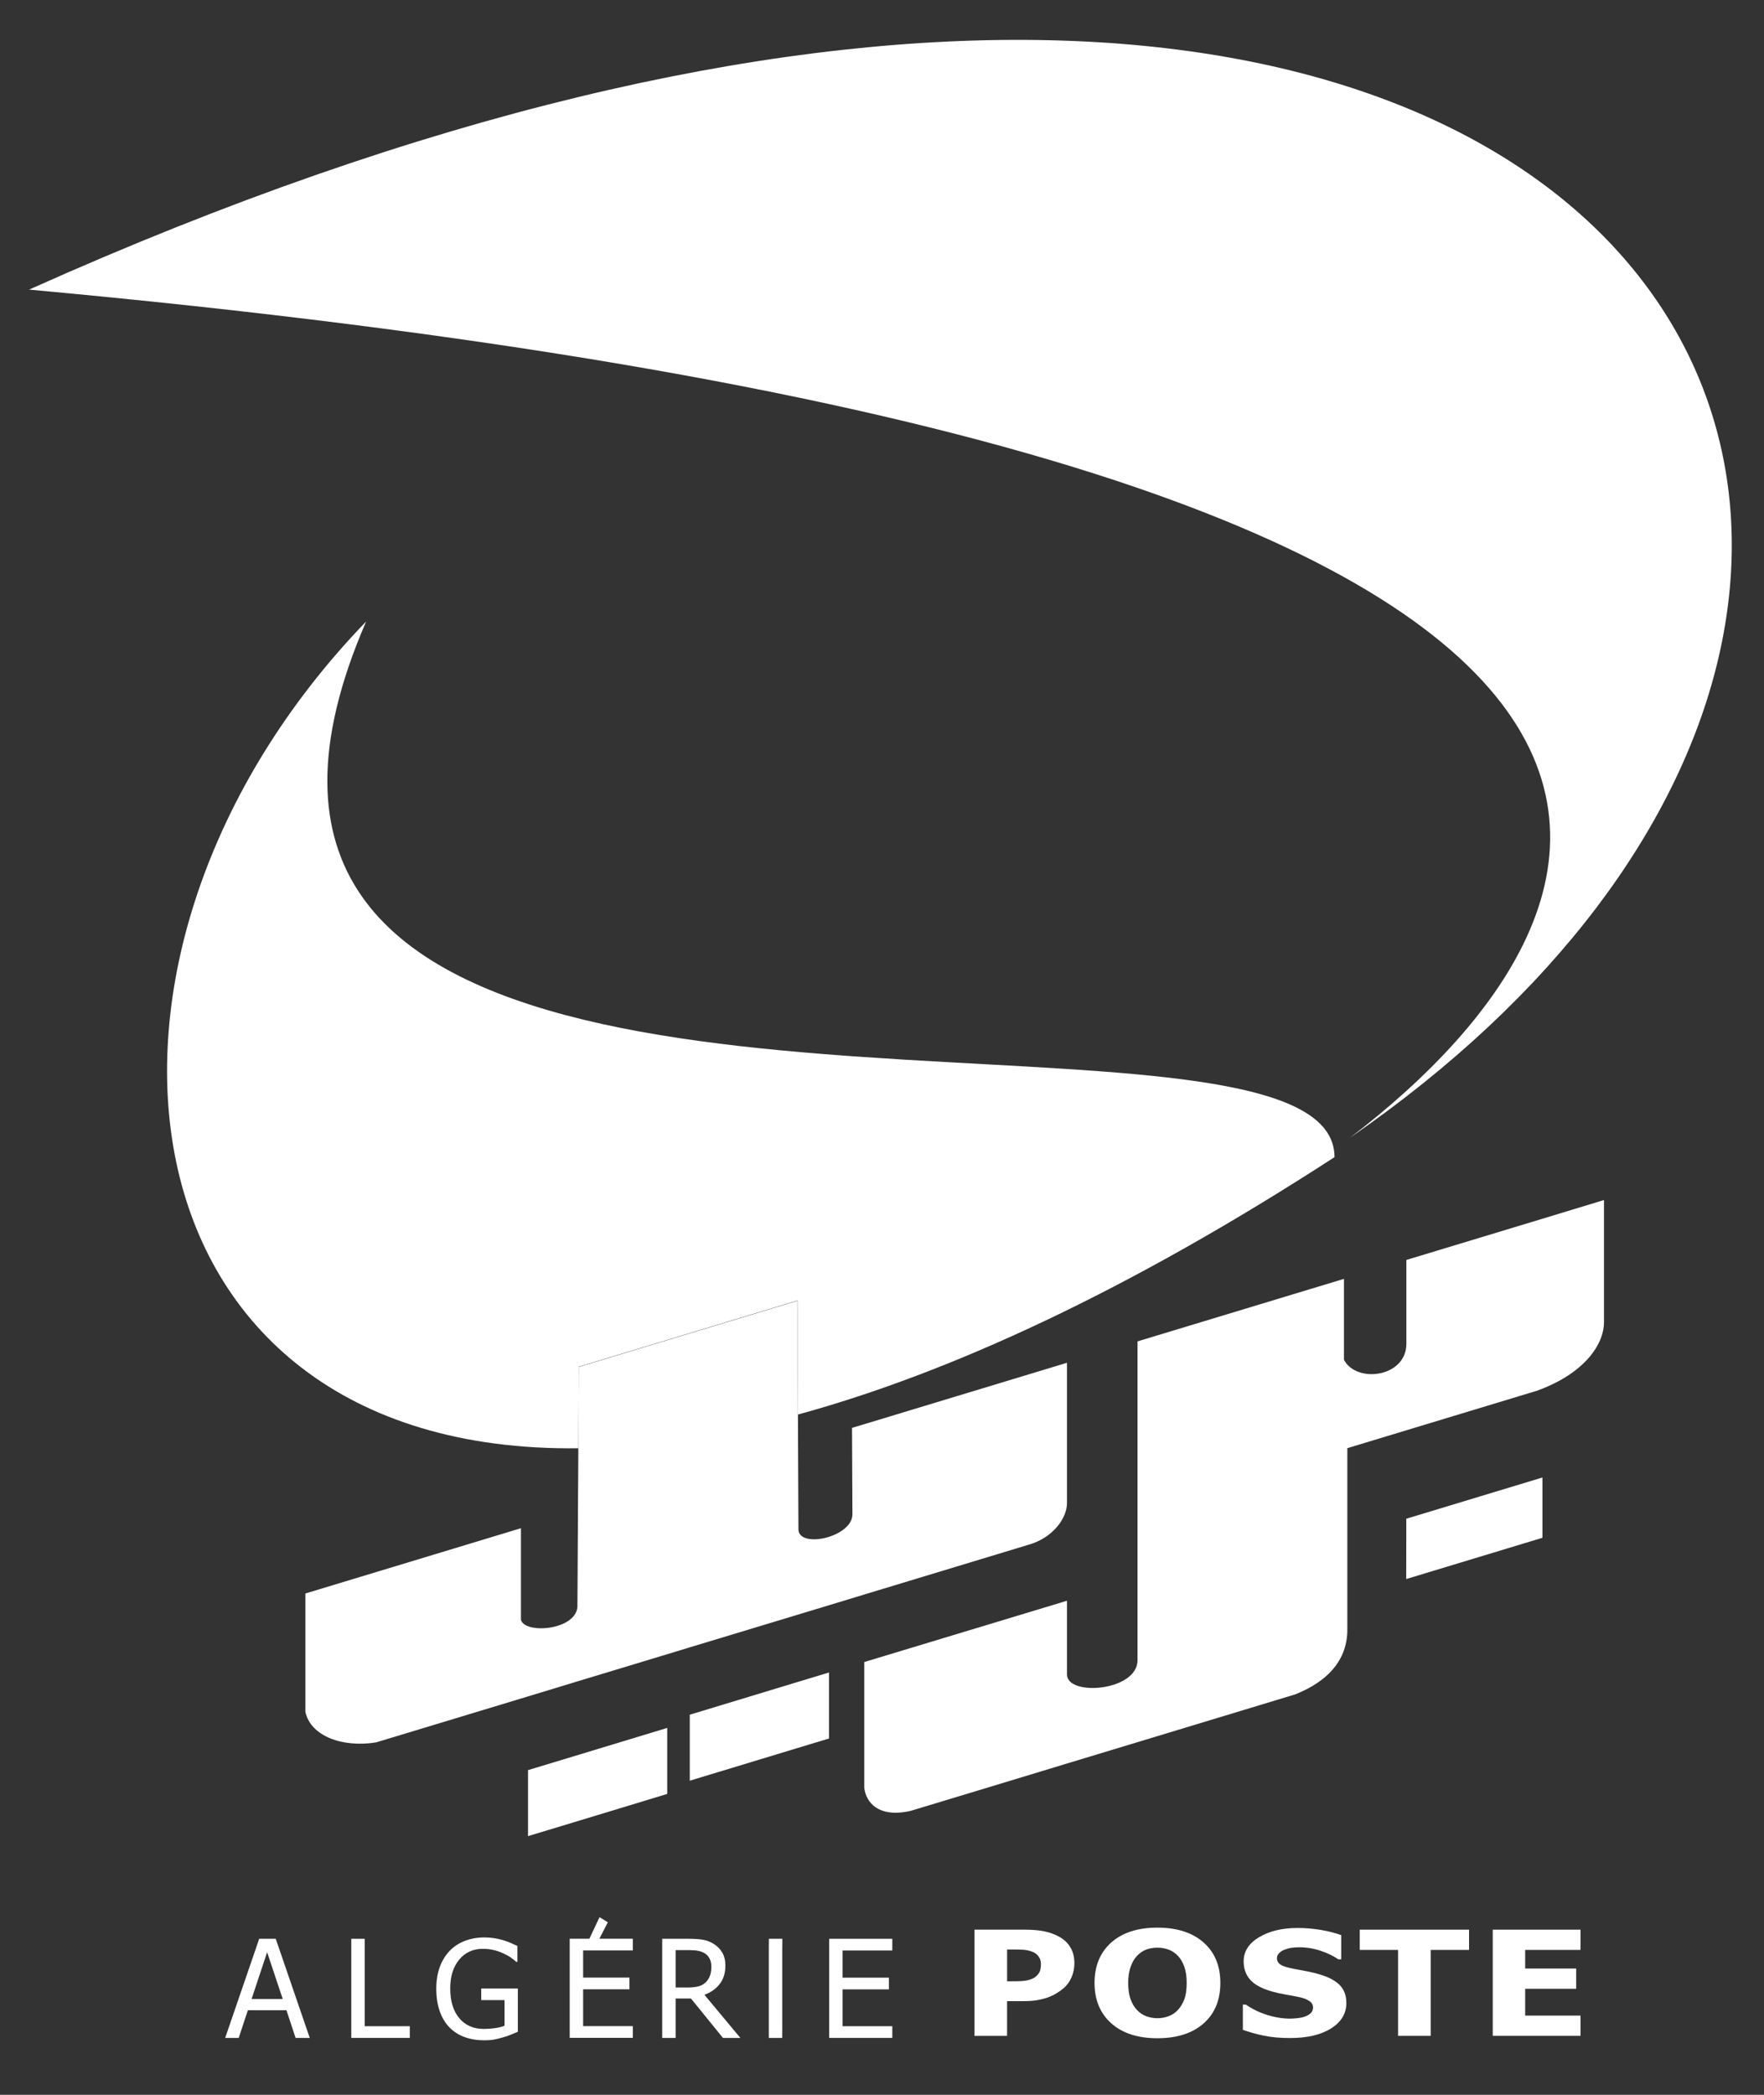<svg width="160" height="190" viewBox="0 0 160 190" fill="none" xmlns="http://www.w3.org/2000/svg">
<rect x="0" y="0" width="160" height="190" fill="#333333" stroke="none"/>
<g clip-path="url(#clip0_755_7136)">
<path d="M121.045 104.953C102.301 117.113 86.09 124.546 72.375 128.299L72.338 117.956L52.495 123.961L52.458 131.357C9.896 131.886 4.141 86.462 33.211 56.368C13.742 101.236 80.094 93.905 108.624 98.085C116.147 99.188 121.045 101.088 121.045 104.953Z" fill="white"/>
<path d="M139.905 134.008V139.476L127.548 143.219L127.556 137.748L139.905 134.008Z" fill="white"/>
<path d="M75.192 151.694V157.682L72.342 158.544L62.565 161.509V155.523L72.342 152.557L75.192 151.694Z" fill="white"/>
<path d="M60.519 156.721V162.708L52.492 165.146L47.893 166.536V160.549L52.492 159.158L60.519 156.721Z" fill="white"/>
<path d="M145.486 108.843V119.914C145.486 122 143.624 124.626 139.39 126.144L126.863 129.938L122.208 131.348V148.01C122.091 151.254 119.531 152.876 117.438 153.693L103.176 158.013L96.779 159.95C96.779 159.95 82.675 164.233 82.549 164.26C79.667 164.887 78.542 163.476 78.39 162.145V150.747L96.779 145.186V151.872C96.779 153.881 103.121 153.398 103.177 150.617V121.663L121.901 115.992V123.332C123.063 125.515 127.525 124.898 127.563 121.923V114.276L139.9 110.541L145.486 108.843Z" fill="white"/>
<path d="M122.447 103.194C150.381 81.877 168.073 41.403 2.639 26.268C147.281 -38.611 197.562 51.292 122.447 103.194Z" fill="white"/>
<path d="M96.779 123.602V136.337C96.779 137.672 95.521 139.525 93.166 140.146L78.389 144.623L75.186 145.596L72.337 146.458L62.56 149.415L60.521 150.036L52.494 152.464L47.895 153.863L47.252 154.058L34.114 158.034C31.106 158.525 28.164 157.487 27.698 155.254V144.53L47.252 138.608V146.912C47.578 148.228 52.196 147.876 52.373 145.754L52.457 131.379L52.494 123.982L72.337 117.978L72.374 128.321L72.421 138.748C72.514 140.48 77.337 139.415 77.318 137.33L77.281 129.506L78.389 129.174L96.779 123.602Z" fill="white"/>
<path d="M20.423 184.839L23.51 175.848H25.01L28.096 184.839H26.811L25.981 182.326H22.483L21.652 184.839H20.423ZM25.644 181.306L24.229 177.066L22.821 181.306H25.644Z" fill="white"/>
<path d="M37.169 184.839H31.862V175.848H33.08V183.777H37.17V184.839H37.169Z" fill="white"/>
<path d="M43.925 185.055C43.278 185.055 42.685 184.958 42.149 184.765C41.611 184.572 41.151 184.278 40.765 183.883C40.38 183.485 40.084 182.992 39.88 182.403C39.675 181.816 39.572 181.14 39.572 180.375C39.572 179.651 39.676 179.002 39.882 178.427C40.089 177.854 40.385 177.364 40.771 176.956C41.143 176.562 41.603 176.258 42.148 176.045C42.693 175.832 43.289 175.725 43.937 175.725C44.245 175.725 44.539 175.747 44.822 175.79C45.105 175.836 45.375 175.895 45.634 175.972C45.839 176.032 46.068 176.116 46.319 176.223C46.572 176.33 46.776 176.422 46.931 176.498V177.942H46.827C46.675 177.808 46.519 177.683 46.356 177.564C46.194 177.446 45.966 177.317 45.671 177.181C45.425 177.06 45.142 176.959 44.822 176.879C44.503 176.798 44.158 176.758 43.789 176.758C42.908 176.758 42.196 177.084 41.652 177.737C41.109 178.389 40.838 179.257 40.838 180.339C40.838 180.944 40.909 181.471 41.053 181.921C41.196 182.373 41.403 182.756 41.674 183.069C41.936 183.379 42.253 183.616 42.624 183.779C42.996 183.942 43.412 184.023 43.876 184.023C44.221 184.023 44.562 184 44.903 183.951C45.243 183.903 45.53 183.831 45.763 183.734V181.41H43.649V180.358H46.969V184.284C46.814 184.352 46.605 184.439 46.345 184.542C46.085 184.647 45.842 184.73 45.616 184.791C45.316 184.88 45.046 184.946 44.804 184.99C44.562 185.035 44.27 185.055 43.925 185.055Z" fill="white"/>
<path d="M52.892 176.904V179.368H57.092V180.43H52.892V183.77H57.399V184.833H51.675V175.842H53.457L54.381 173.886L55.133 174.352L54.365 175.842H57.399V176.904H52.892Z" fill="white"/>
<path d="M67.154 184.839H65.574L62.672 181.264H61.281V184.839H60.063V175.848H62.425C62.949 175.848 63.389 175.875 63.744 175.932C64.099 175.989 64.436 176.119 64.755 176.324C65.075 176.526 65.328 176.786 65.514 177.104C65.701 177.421 65.795 177.816 65.795 178.287C65.795 178.947 65.624 179.499 65.284 179.941C64.945 180.384 64.481 180.713 63.894 180.926L67.154 184.839ZM64.522 178.377C64.522 178.116 64.474 177.883 64.38 177.679C64.285 177.476 64.14 177.31 63.944 177.181C63.771 177.069 63.57 176.99 63.341 176.942C63.111 176.897 62.826 176.874 62.486 176.874H61.281V180.268H62.351C62.7 180.268 63.013 180.237 63.292 180.176C63.57 180.115 63.809 179.991 64.005 179.802C64.181 179.632 64.311 179.432 64.395 179.198C64.48 178.965 64.522 178.691 64.522 178.377Z" fill="white"/>
<path d="M70.946 184.839H69.733V183.921V176.765L69.738 175.848H70.961L70.951 176.765V183.921L70.946 184.839Z" fill="white"/>
<path d="M75.209 184.839V175.848H80.934V176.91H76.426V179.373H80.626V180.435H76.426V183.776H80.934V184.838H75.209V184.839Z" fill="white"/>
<path d="M97.45 178.06C97.45 178.509 97.364 178.936 97.191 179.342C97.016 179.747 96.766 180.085 96.439 180.358C96.238 180.525 96.018 180.68 95.779 180.823C95.539 180.965 95.273 181.085 94.984 181.185C94.692 181.284 94.379 181.362 94.038 181.419C93.697 181.475 93.318 181.502 92.895 181.502H91.345V184.653H88.388V175.02H92.959C93.637 175.02 94.224 175.071 94.718 175.172C95.211 175.273 95.658 175.433 96.057 175.655C96.501 175.896 96.843 176.217 97.085 176.622C97.329 177.025 97.45 177.504 97.45 178.06ZM94.415 178.118C94.415 177.847 94.335 177.613 94.177 177.417C94.018 177.22 93.829 177.087 93.608 177.012C93.328 176.914 93.061 176.856 92.806 176.84C92.55 176.825 92.204 176.818 91.766 176.818H91.347V179.703H91.553C91.832 179.703 92.096 179.701 92.343 179.696C92.591 179.692 92.807 179.676 92.991 179.65C93.15 179.629 93.317 179.587 93.493 179.524C93.669 179.461 93.806 179.391 93.901 179.313C94.101 179.154 94.237 178.988 94.309 178.815C94.379 178.645 94.415 178.411 94.415 178.118Z" fill="white"/>
<path d="M110.689 179.856C110.689 181.413 110.18 182.637 109.162 183.53C108.145 184.423 106.75 184.868 104.98 184.868C103.203 184.868 101.809 184.417 100.796 183.514C99.785 182.609 99.278 181.39 99.278 179.856C99.278 178.307 99.785 177.084 100.796 176.184C101.809 175.285 103.203 174.836 104.98 174.836C106.75 174.836 108.145 175.283 109.162 176.177C110.18 177.073 110.689 178.299 110.689 179.856ZM107.636 179.848C107.636 179.275 107.564 178.786 107.42 178.384C107.275 177.98 107.081 177.649 106.838 177.39C106.586 177.128 106.3 176.94 105.981 176.825C105.661 176.711 105.331 176.653 104.989 176.653C104.625 176.653 104.295 176.706 103.999 176.812C103.705 176.918 103.42 177.106 103.146 177.377C102.902 177.628 102.707 177.96 102.557 178.374C102.406 178.787 102.332 179.281 102.332 179.856C102.332 180.446 102.402 180.936 102.545 181.327C102.687 181.718 102.883 182.044 103.13 182.307C103.383 182.575 103.67 182.765 103.993 182.88C104.315 182.994 104.645 183.051 104.989 183.051C105.336 183.051 105.673 182.99 106 182.867C106.328 182.745 106.609 182.554 106.847 182.295C107.1 182.014 107.294 181.689 107.431 181.315C107.568 180.941 107.636 180.453 107.636 179.848Z" fill="white"/>
<path d="M117.009 184.849C116.107 184.849 115.315 184.778 114.632 184.635C113.95 184.494 113.315 184.317 112.73 184.105V181.815H112.999C113.59 182.224 114.241 182.539 114.952 182.76C115.664 182.979 116.354 183.09 117.024 183.09C117.193 183.09 117.416 183.075 117.693 183.044C117.97 183.014 118.192 182.966 118.361 182.901C118.567 182.829 118.741 182.726 118.883 182.595C119.026 182.463 119.097 182.29 119.097 182.074C119.097 181.832 118.981 181.635 118.748 181.485C118.517 181.334 118.24 181.225 117.919 181.155C117.516 181.069 117.089 180.987 116.633 180.91C116.177 180.832 115.751 180.736 115.356 180.624C114.445 180.361 113.79 180.008 113.396 179.563C113 179.119 112.802 178.563 112.802 177.894C112.802 176.992 113.269 176.263 114.202 175.705C115.135 175.145 116.3 174.867 117.697 174.867C118.398 174.867 119.096 174.925 119.788 175.041C120.481 175.157 121.101 175.315 121.651 175.514V177.713H121.39C120.952 177.406 120.418 177.148 119.788 176.936C119.158 176.725 118.512 176.619 117.847 176.619C117.589 176.619 117.357 176.635 117.151 176.665C116.946 176.694 116.73 176.753 116.502 176.839C116.319 176.908 116.159 177.011 116.024 177.147C115.89 177.282 115.823 177.435 115.823 177.603C115.823 177.848 115.929 178.043 116.143 178.188C116.357 178.332 116.77 178.463 117.381 178.579C117.776 178.653 118.157 178.723 118.523 178.792C118.891 178.86 119.281 178.957 119.698 179.077C120.515 179.319 121.122 179.643 121.52 180.05C121.919 180.458 122.118 180.997 122.118 181.665C122.118 182.622 121.658 183.392 120.739 183.974C119.817 184.557 118.574 184.849 117.009 184.849Z" fill="white"/>
<path d="M126.81 184.652V176.857H123.331V175.02H133.247V176.857H129.768V184.652H126.81Z" fill="white"/>
<path d="M135.396 184.653V175.02H143.359V176.857H138.337V178.545H142.963V180.382H138.337V182.814H143.359V184.651H135.396V184.653Z" fill="white"/>
</g>
<defs>
<clipPath id="clip0_755_7136">
<rect width="160" height="190" fill="white"/>
</clipPath>
</defs>
</svg>
